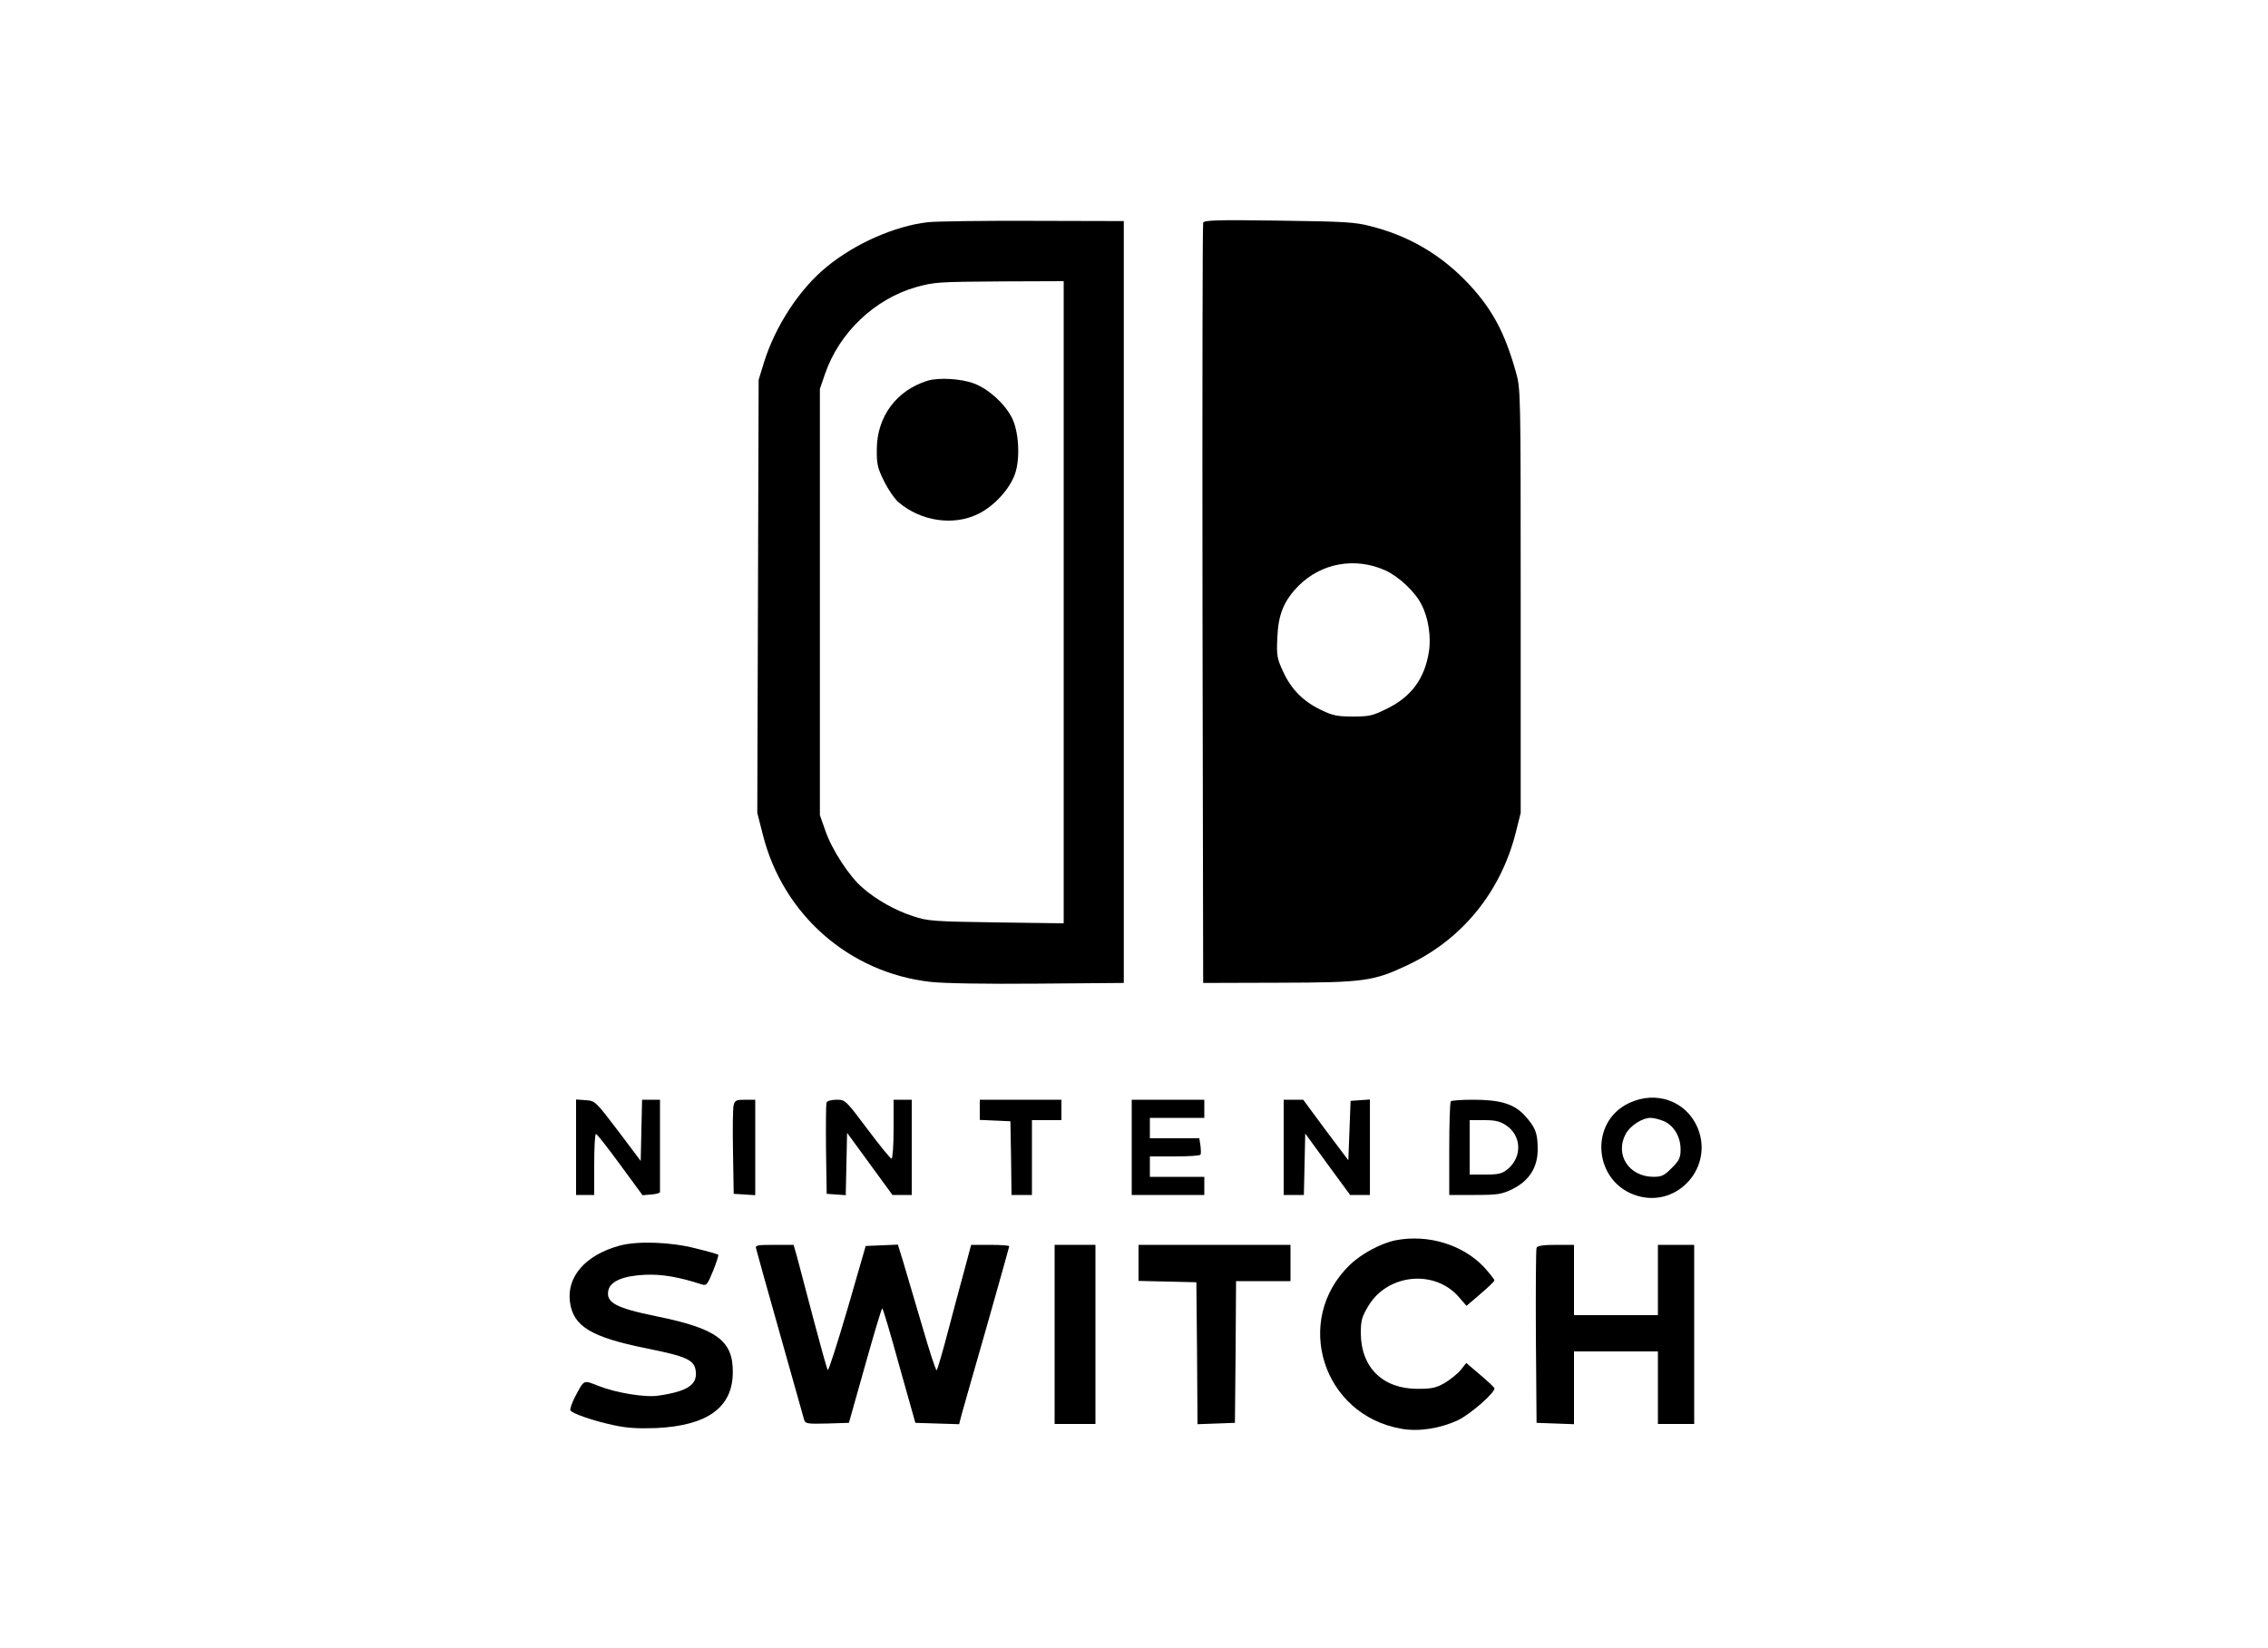 <?xml version="1.0" standalone="no"?>
<!DOCTYPE svg PUBLIC "-//W3C//DTD SVG 20010904//EN"
 "http://www.w3.org/TR/2001/REC-SVG-20010904/DTD/svg10.dtd">
<svg version="1.0" xmlns="http://www.w3.org/2000/svg"
 width="1000pt" height="727pt" viewBox="0 0 1000 727"
 preserveAspectRatio="xMidYMid meet">
<g transform="translate(0,727) scale(0.1,-0.1)"
fill="#000000" stroke="none">
<path d="M4090 6290 c-145 -17 -320 -94 -444 -196 -120 -97 -228 -262 -278
-424 l-23 -75 -3 -955 -3 -955 25 -98 c89 -351 380 -606 736 -647 57 -7 246
-10 475 -8 l380 3 0 1680 0 1680 -400 1 c-220 1 -429 -2 -465 -6z m600 -1676
l0 -1416 -297 4 c-275 4 -303 6 -366 27 -78 25 -164 73 -224 126 -58 49 -136
169 -164 252 l-24 68 0 940 0 940 23 67 c63 182 219 330 402 382 81 22 91 23
383 25 l267 1 0 -1416z"/>
<path d="M4090 5591 c-137 -42 -223 -158 -224 -301 -1 -66 3 -84 32 -142 18
-37 47 -79 65 -94 98 -83 241 -104 349 -51 72 35 141 111 164 179 23 69 16
187 -15 247 -33 63 -103 126 -167 150 -56 21 -154 27 -204 12z"/>
<path d="M5305 6288 c-3 -7 -4 -764 -3 -1683 l3 -1670 335 1 c375 1 415 6 569
79 238 113 407 320 474 582 l22 88 0 935 c0 933 0 935 -22 1012 -48 170 -102
271 -201 379 -121 131 -263 216 -433 260 -75 20 -117 22 -411 26 -268 4 -329
2 -333 -9z m802 -1533 c60 -27 133 -95 161 -152 30 -58 43 -142 32 -209 -19
-117 -77 -196 -182 -248 -64 -32 -79 -36 -152 -36 -69 0 -90 4 -141 29 -78 37
-131 90 -167 168 -27 58 -30 71 -26 151 4 103 29 163 94 229 100 100 249 127
381 68z"/>
<path d="M7184 2406 c-181 -84 -158 -353 36 -410 180 -53 340 131 263 305 -51
114 -181 160 -299 105z m151 -80 c45 -19 75 -69 75 -125 0 -37 -6 -49 -39 -82
-32 -33 -45 -39 -80 -39 -109 0 -172 98 -123 189 20 37 73 71 110 71 12 0 38
-6 57 -14z"/>
<path d="M2540 2211 l0 -211 40 0 40 0 0 135 c0 74 3 135 8 134 4 0 52 -61
106 -135 l99 -135 39 3 c21 2 38 6 38 11 0 4 0 97 0 207 l0 200 -40 0 -39 0
-3 -135 -3 -135 -100 133 c-99 130 -101 132 -142 135 l-43 3 0 -210z"/>
<path d="M3235 2397 c-4 -13 -5 -107 -3 -208 l3 -184 48 -3 47 -3 0 210 0 211
-45 0 c-38 0 -45 -3 -50 -23z"/>
<path d="M3644 2407 c-2 -7 -3 -100 -2 -207 l3 -195 42 -3 42 -3 3 137 3 138
100 -137 100 -137 43 0 42 0 0 210 0 210 -40 0 -40 0 0 -130 c0 -71 -4 -130
-9 -130 -5 0 -53 59 -106 130 -96 128 -98 130 -136 130 -23 0 -42 -5 -45 -13z"/>
<path d="M4320 2375 l0 -44 68 -3 67 -3 3 -162 2 -163 45 0 45 0 0 165 0 165
65 0 65 0 0 45 0 45 -180 0 -180 0 0 -45z"/>
<path d="M4990 2210 l0 -210 160 0 160 0 0 40 0 40 -120 0 -120 0 0 45 0 45
109 0 c61 0 112 3 114 8 3 4 2 22 0 40 l-5 32 -109 0 -109 0 0 45 0 45 120 0
120 0 0 40 0 40 -160 0 -160 0 0 -210z"/>
<path d="M5660 2210 l0 -210 45 0 44 0 3 135 3 136 99 -136 99 -135 44 0 43 0
0 211 0 210 -42 -3 -43 -3 -5 -131 -5 -131 -100 133 -99 134 -43 0 -43 0 0
-210z"/>
<path d="M6397 2413 c-4 -3 -7 -98 -7 -210 l0 -203 113 0 c102 0 118 3 166 26
74 37 111 96 111 175 0 72 -10 97 -56 148 -47 52 -107 71 -229 71 -50 0 -95
-3 -98 -7z m244 -106 c68 -46 71 -138 8 -192 -26 -21 -40 -25 -100 -25 l-69 0
0 120 0 120 64 0 c49 0 70 -5 97 -23z"/>
<path d="M6153 1800 c-65 -13 -152 -60 -203 -110 -250 -244 -118 -660 228
-721 77 -14 172 1 251 38 56 27 166 124 160 141 -2 5 -31 32 -64 60 l-60 51
-23 -29 c-13 -17 -45 -42 -70 -58 -40 -23 -58 -27 -122 -27 -153 0 -249 94
-250 245 0 57 5 73 33 120 85 143 294 163 400 39 l33 -38 61 52 c34 29 62 56
62 60 1 4 -20 30 -45 58 -94 100 -248 147 -391 119z"/>
<path d="M2730 1776 c-148 -41 -232 -136 -217 -248 14 -107 93 -155 335 -204
184 -37 215 -52 220 -104 6 -58 -40 -87 -165 -105 -58 -9 -185 12 -262 42 -71
28 -64 31 -107 -50 -13 -26 -22 -52 -19 -57 8 -14 101 -46 189 -65 60 -13 106
-16 190 -13 226 11 337 91 337 247 1 139 -71 192 -337 246 -181 37 -225 61
-211 117 10 38 67 62 162 66 74 3 146 -9 251 -43 19 -6 24 1 48 60 15 37 25
69 23 71 -2 3 -48 16 -102 29 -110 28 -256 33 -335 11z"/>
<path d="M3334 1763 c3 -10 17 -61 31 -113 24 -85 168 -598 181 -643 5 -16 17
-17 101 -15 l96 3 71 252 c39 139 73 253 76 253 3 0 37 -114 75 -253 l71 -252
96 -3 97 -3 11 43 c7 24 56 199 111 389 54 191 99 350 99 353 0 3 -38 6 -84 6
l-84 0 -30 -112 c-17 -62 -50 -185 -73 -273 -23 -88 -45 -163 -49 -168 -3 -4
-32 84 -64 195 -33 112 -70 238 -83 281 l-24 78 -71 -3 -71 -3 -80 -277 c-45
-153 -84 -274 -87 -270 -4 4 -32 106 -64 227 -32 121 -64 244 -72 273 l-15 52
-85 0 c-77 0 -85 -2 -80 -17z"/>
<path d="M4650 1385 l0 -395 90 0 90 0 0 395 0 395 -90 0 -90 0 0 -395z"/>
<path d="M5020 1700 l0 -79 128 -3 127 -3 3 -313 2 -313 83 3 82 3 3 313 2
312 120 0 120 0 0 80 0 80 -335 0 -335 0 0 -80z"/>
<path d="M6775 1767 c-3 -6 -4 -183 -3 -392 l3 -380 83 -3 82 -3 0 161 0 160
185 0 185 0 0 -160 0 -160 80 0 80 0 0 395 0 395 -80 0 -80 0 0 -155 0 -155
-185 0 -185 0 0 155 0 155 -80 0 c-55 0 -82 -4 -85 -13z"/>
</g>
</svg>
